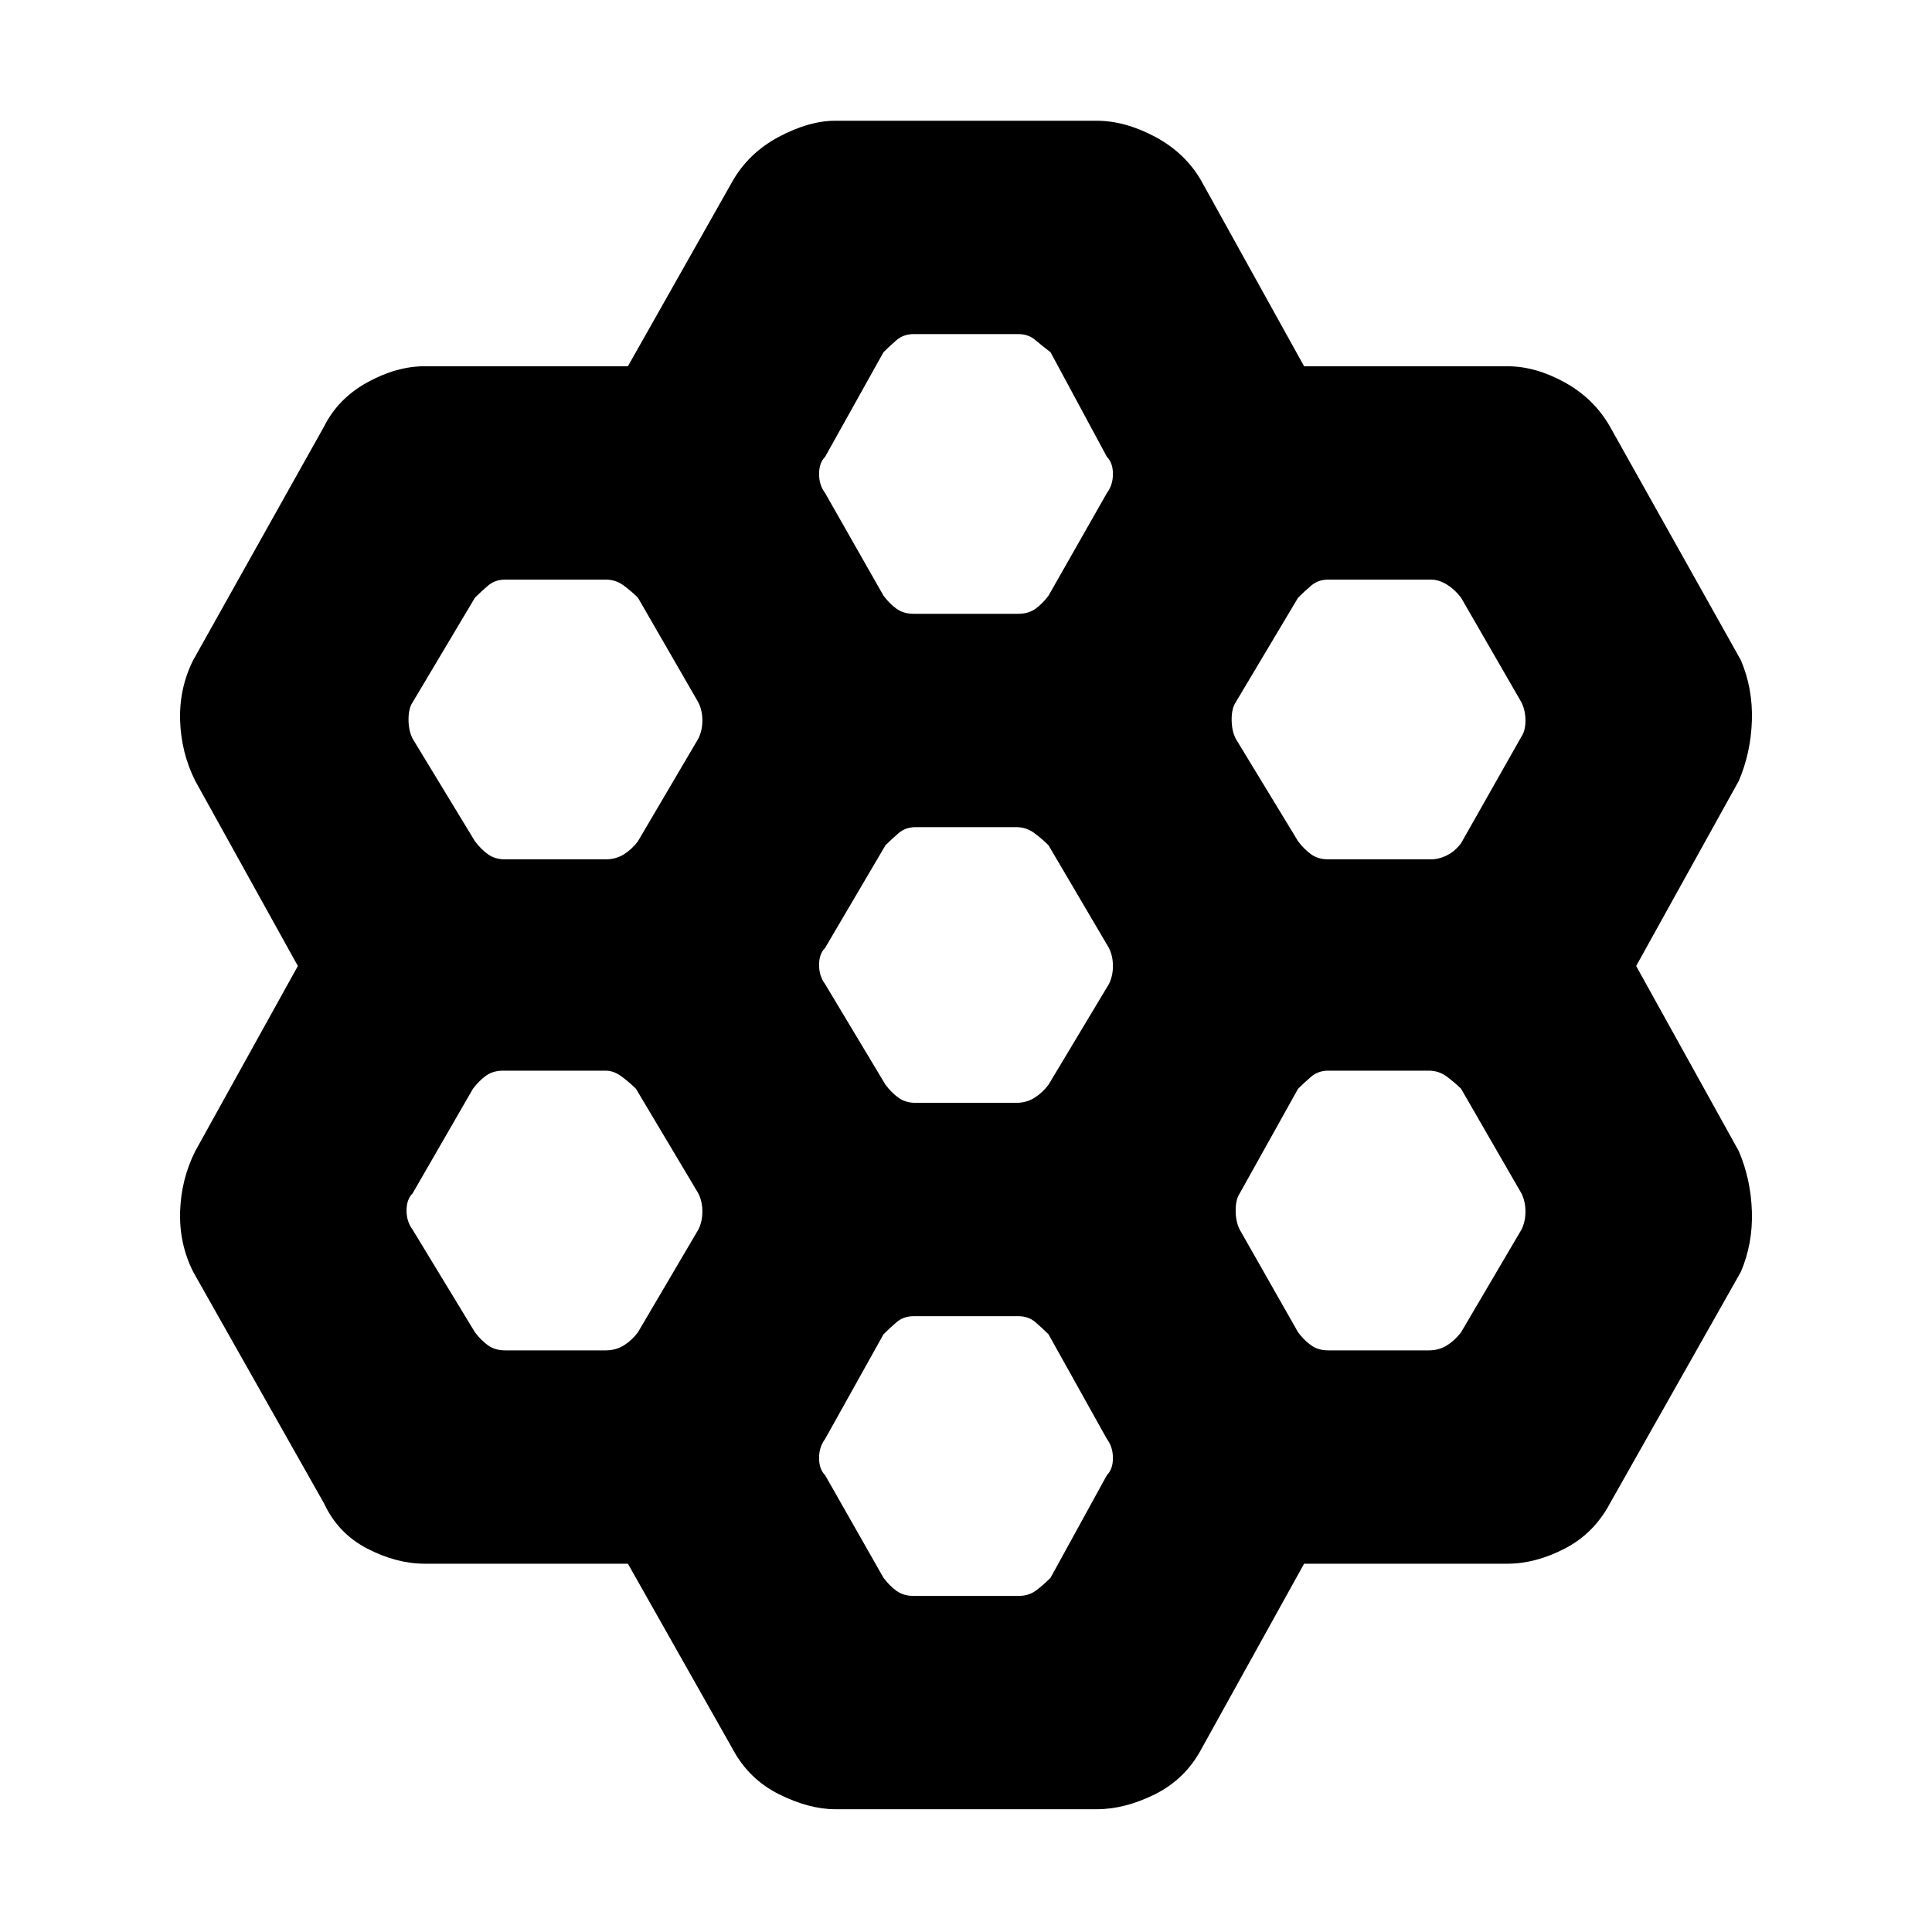<svg xmlns="http://www.w3.org/2000/svg" height="40" width="40"><path d="M15.167 36.208 13 32.375H8.792q-.584 0-1.188-.313-.604-.312-.896-.937L4 26.333q-.292-.583-.271-1.25.021-.666.313-1.25L6.167 20l-2.125-3.833q-.292-.584-.313-1.25-.021-.667.271-1.25l2.708-4.834q.292-.583.896-.916.604-.334 1.188-.334H13l2.167-3.833q.333-.583.958-.917.625-.333 1.167-.333h5.416q.584 0 1.209.333.625.334.958.917L27 7.583h4.208q.584 0 1.188.334.604.333.937.916l2.709 4.834q.25.583.229 1.25-.021.666-.271 1.25L33.875 20 36 23.833q.25.584.271 1.25.021.667-.229 1.25l-2.709 4.792q-.333.625-.937.937-.604.313-1.188.313H27l-2.125 3.833q-.333.625-.958.938-.625.312-1.209.312h-5.416q-.542 0-1.167-.312-.625-.313-.958-.938ZM27.5 17.792h2.125q.167 0 .333-.084.167-.083.292-.25l1.25-2.208q.083-.125.083-.333 0-.209-.083-.375l-1.25-2.167q-.125-.167-.292-.271-.166-.104-.333-.104H27.5q-.208 0-.354.125t-.271.25l-1.292 2.167q-.083.125-.083.354 0 .229.083.396l1.292 2.125q.125.166.271.271.146.104.354.104Zm-8.542 5.041h2.084q.208 0 .375-.104.166-.104.291-.271l1.25-2.083q.084-.167.084-.375t-.084-.375l-1.25-2.125q-.125-.125-.291-.25-.167-.125-.375-.125h-2.084q-.208 0-.354.125t-.271.25l-1.25 2.125q-.125.125-.125.354 0 .229.125.396l1.25 2.083q.125.167.271.271.146.104.354.104Zm-.041-10.125h2.166q.209 0 .355-.104.145-.104.27-.271l1.209-2.125q.125-.166.125-.395 0-.23-.125-.355L21.75 7.292q-.167-.125-.312-.25-.146-.125-.355-.125h-2.166q-.209 0-.355.125-.145.125-.27.25l-1.209 2.166q-.125.125-.125.355 0 .229.125.395l1.209 2.125q.125.167.27.271.146.104.355.104Zm-8.459 5.084h2.084q.208 0 .375-.104.166-.105.291-.271l1.25-2.125q.084-.167.084-.375 0-.209-.084-.375l-1.25-2.167q-.125-.125-.291-.25Q12.75 12 12.542 12h-2.084q-.208 0-.354.125t-.271.25l-1.291 2.167q-.084.125-.084.354 0 .229.084.396l1.291 2.125q.125.166.271.271.146.104.354.104Zm0 10.166h2.084q.208 0 .375-.104.166-.104.291-.271l1.25-2.125q.084-.166.084-.375 0-.208-.084-.375l-1.291-2.166q-.125-.125-.292-.25-.167-.125-.333-.125h-2.125q-.209 0-.355.104-.145.104-.27.271l-1.25 2.166q-.125.125-.125.354 0 .23.125.396l1.291 2.125q.125.167.271.271.146.104.354.104Zm8.459 5.084h2.166q.209 0 .355-.104.145-.105.312-.271l1.167-2.125q.125-.125.125-.354 0-.23-.125-.396l-1.209-2.167q-.125-.125-.27-.25-.146-.125-.355-.125h-2.166q-.209 0-.355.125-.145.125-.27.25l-1.209 2.167q-.125.166-.125.396 0 .229.125.354l1.209 2.125q.125.166.27.271.146.104.355.104Zm8.583-5.084h2.083q.209 0 .375-.104.167-.104.292-.271l1.25-2.125q.083-.166.083-.375 0-.208-.083-.375l-1.25-2.166q-.125-.125-.292-.25-.166-.125-.375-.125H27.5q-.208 0-.354.125t-.271.25l-1.208 2.166q-.084.125-.084.354 0 .23.084.396l1.208 2.125q.125.167.271.271.146.104.354.104Z"/></svg>